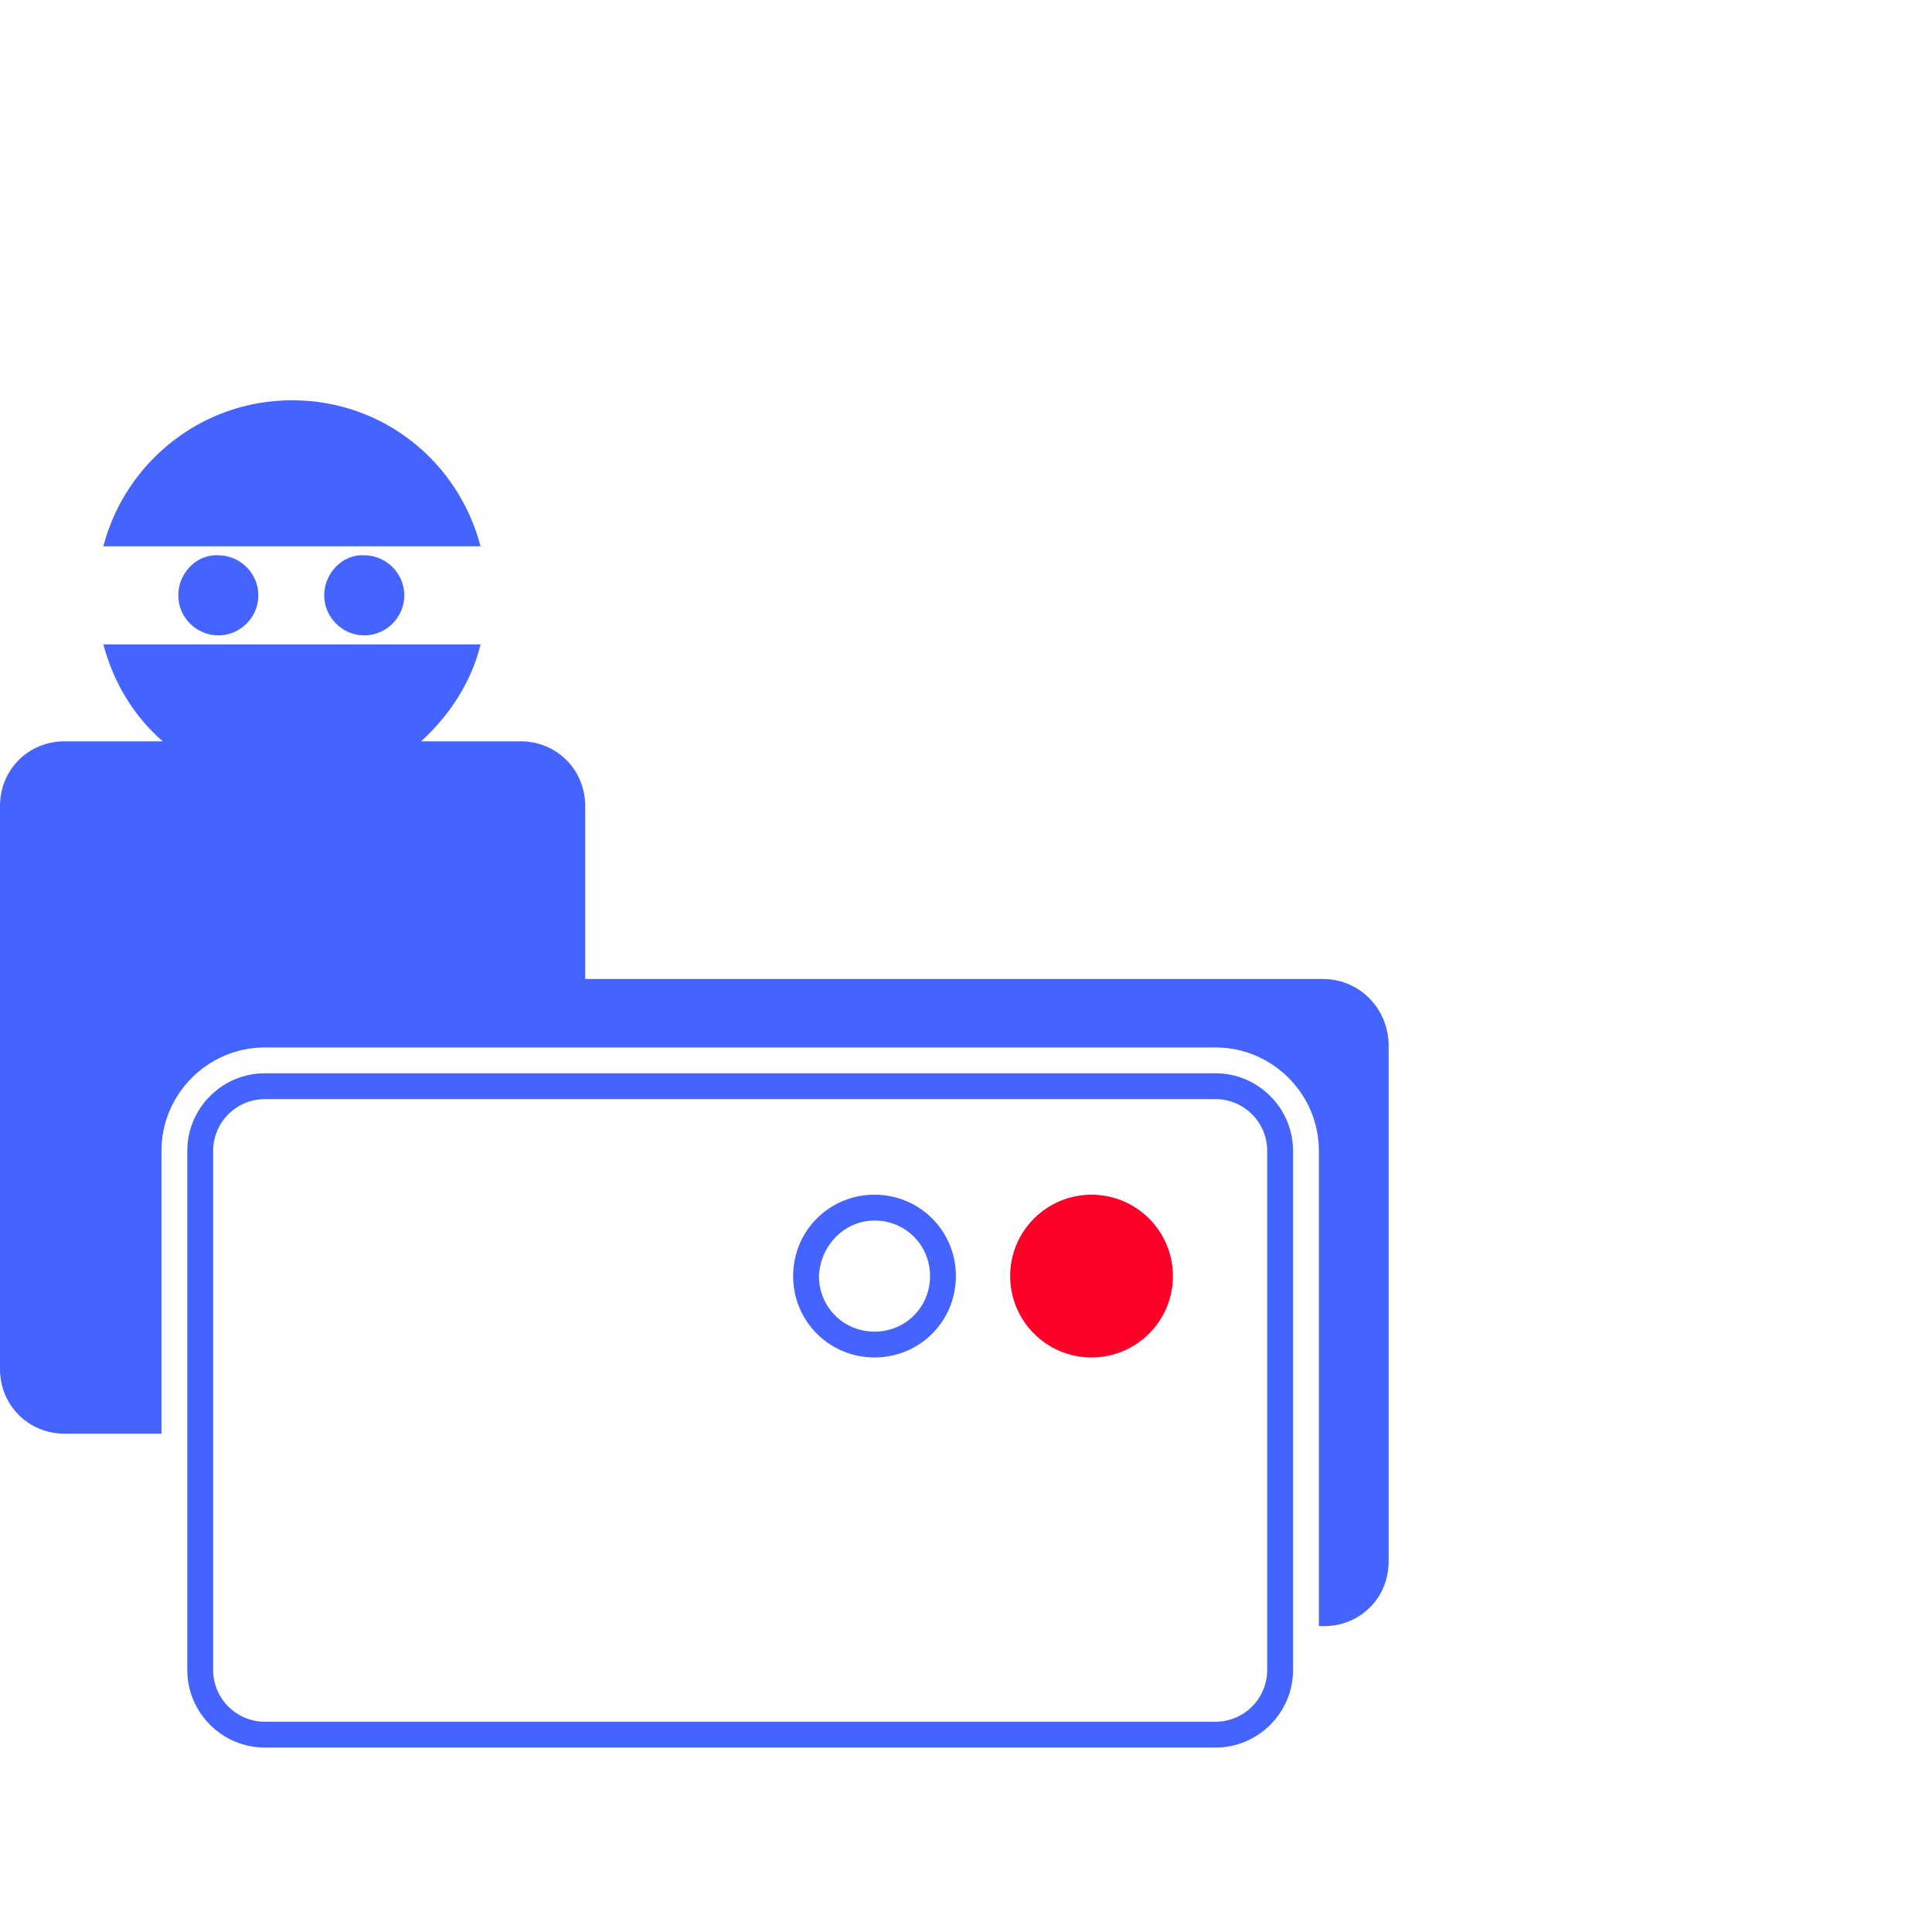 <svg width="128" height="128" viewBox="0 0 128 128" fill="none" xmlns="http://www.w3.org/2000/svg">
<path d="M19.342 26.519C13.351 26.519 8.302 30.627 6.847 36.19H31.836C30.382 30.627 25.418 26.519 19.342 26.519Z" fill="#4563FF"/>
<path d="M21.48 39.443C21.48 40.898 22.679 42.096 24.134 42.096C25.588 42.096 26.787 40.898 26.787 39.443C26.787 37.988 25.588 36.79 24.134 36.79C22.679 36.704 21.48 37.988 21.48 39.443Z" fill="#4563FF"/>
<path d="M87.635 64.86H38.768V53.392C38.768 50.996 36.886 49.113 34.489 49.113H27.899C29.782 47.402 31.237 45.176 31.836 42.695H6.847C7.531 45.262 8.9 47.487 10.783 49.113H4.279C1.883 49.113 0 50.996 0 53.392V90.706C0 93.102 1.883 94.985 4.279 94.985H10.698V76.243C10.698 72.477 13.779 69.396 17.544 69.396H80.532C84.298 69.396 87.379 72.477 87.379 76.243V107.736H87.721C90.117 107.736 92 105.854 92 103.457V69.139C91.914 66.743 90.032 64.86 87.635 64.86Z" fill="#4563FF"/>
<path d="M11.81 39.443C11.81 40.898 13.009 42.096 14.464 42.096C15.918 42.096 17.117 40.898 17.117 39.443C17.117 37.988 15.918 36.79 14.464 36.79C13.009 36.704 11.81 37.988 11.81 39.443Z" fill="#4563FF"/>
<path d="M80.532 115.78H17.544C14.72 115.78 12.409 113.47 12.409 110.646V76.242C12.409 73.418 14.72 71.107 17.544 71.107H80.532C83.356 71.107 85.667 73.418 85.667 76.242V110.646C85.667 113.47 83.356 115.78 80.532 115.78ZM17.544 72.819C15.661 72.819 14.121 74.359 14.121 76.242V110.646C14.121 112.528 15.661 114.069 17.544 114.069H80.532C82.415 114.069 83.955 112.528 83.955 110.646V76.242C83.955 74.359 82.415 72.819 80.532 72.819H17.544Z" fill="#4563FF"/>
<path d="M57.938 80.864C59.992 80.864 61.618 82.49 61.618 84.543C61.618 86.597 59.992 88.224 57.938 88.224C55.885 88.224 54.258 86.597 54.258 84.543C54.344 82.49 55.97 80.864 57.938 80.864ZM57.938 79.152C54.943 79.152 52.547 81.548 52.547 84.543C52.547 87.539 54.943 89.935 57.938 89.935C60.934 89.935 63.33 87.539 63.33 84.543C63.33 81.548 60.934 79.152 57.938 79.152Z" fill="#4563FF"/>
<path d="M72.316 89.935C75.294 89.935 77.708 87.521 77.708 84.543C77.708 81.566 75.294 79.152 72.316 79.152C69.339 79.152 66.925 81.566 66.925 84.543C66.925 87.521 69.339 89.935 72.316 89.935Z" fill="#FF0029"/>
</svg>

